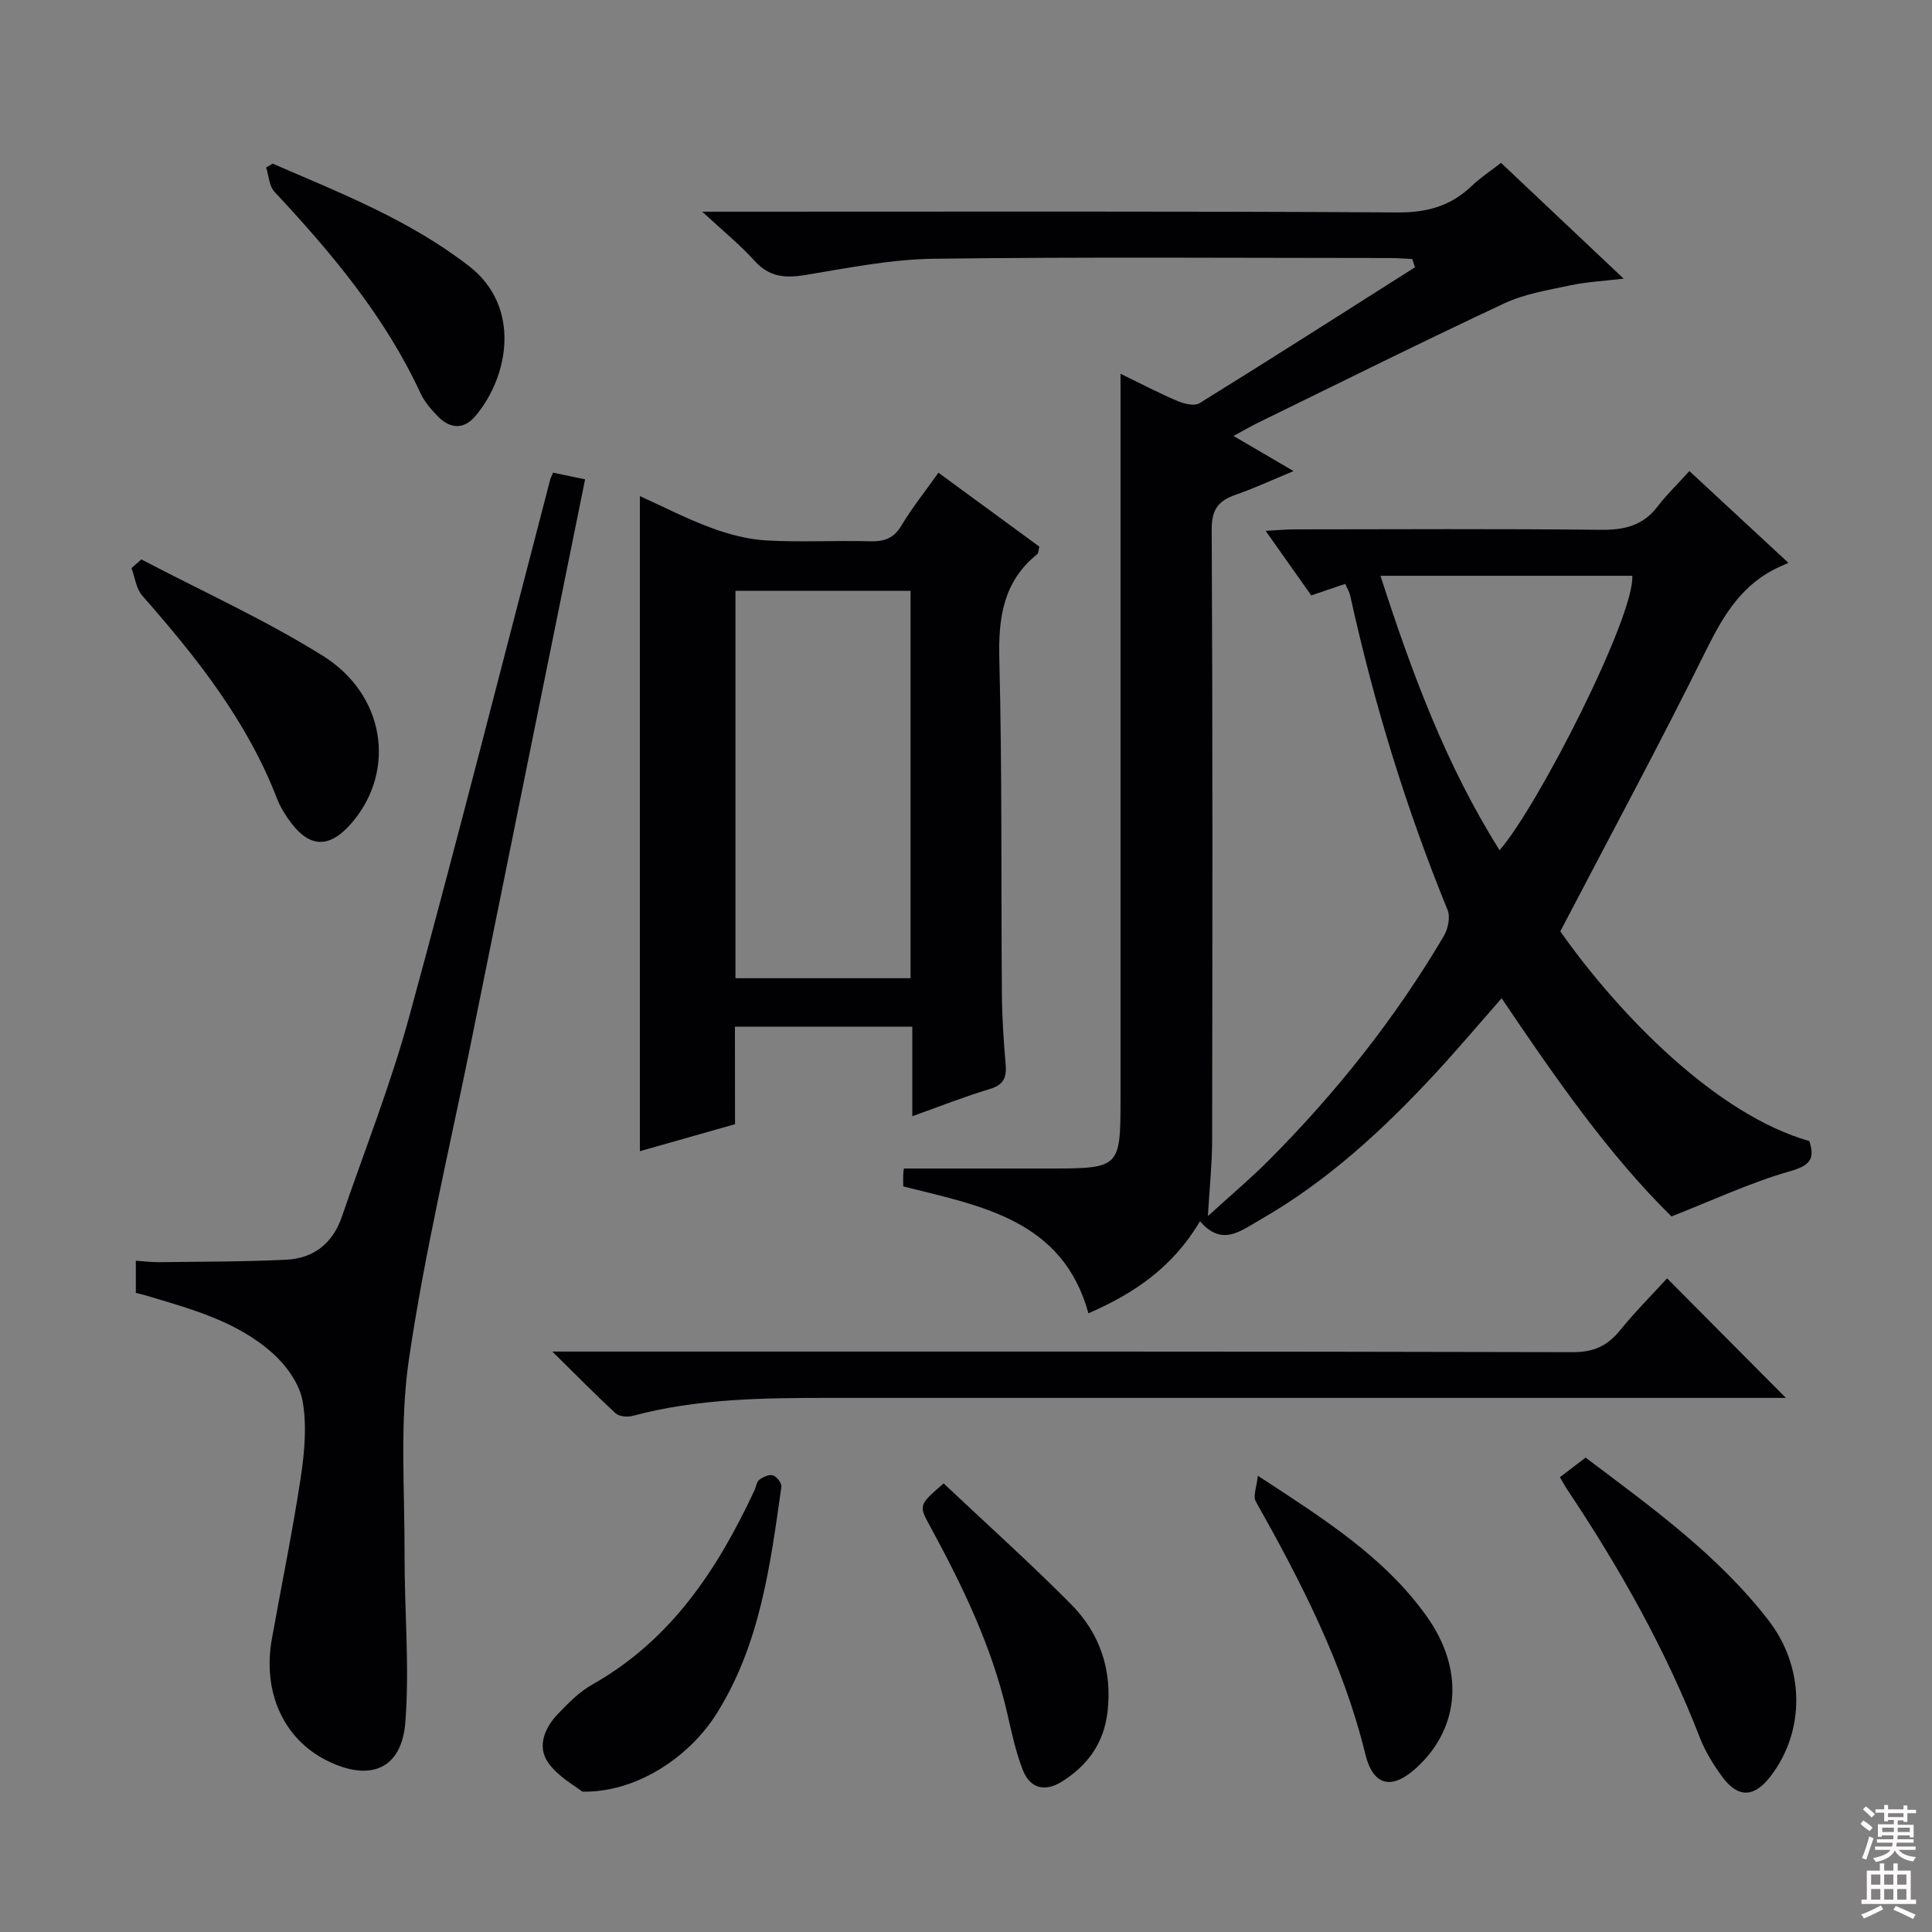 <svg enable-background="new 0 0 400 400" viewBox="0 0 400 400" xmlns="http://www.w3.org/2000/svg"><rect x="0" y="0" width="400" height="400" fill="#808080" stroke="none"/><g fill="#010103"><path d="m278.51 120.89c-2.31.78-4.49 1.52-7.03 2.38-2.94-4.16-5.88-8.32-9.44-13.36 2.53-.14 4.22-.31 5.92-.31 21.17-.02 42.33-.14 63.49.09 4.84.05 8.71-.85 11.74-4.83 1.9-2.49 4.19-4.69 6.58-7.33 7.06 6.54 13.47 12.49 20.5 19-.8.36-1.23.56-1.67.75-7.75 3.43-11.69 9.9-15.33 17.27-9.64 19.51-19.99 38.66-30.23 58.28 12.31 17.46 32.43 38.01 51.56 43.41 1.25 3.82.05 5.1-4.09 6.28-8.04 2.29-15.7 5.9-24.45 9.33-12.91-12.69-24.02-28.62-35.16-45.17-4.78 5.43-9.14 10.6-13.73 15.56-10.79 11.65-22.38 22.36-36.28 30.3-4.02 2.3-7.91 5.62-12.44.3-5.62 9.51-13.61 14.95-23.1 19.06-5.35-19.37-22.16-22.19-38.35-26.27 0-.92-.03-1.73.01-2.54.03-.63.15-1.25.14-1.16 10.43 0 20.53.01 30.63 0 13.91-.01 14.21-.31 14.21-13.92 0-48.16 0-96.33 0-144.49 0-1.77 0-3.54 0-6.14 4.41 2.14 8.03 4.05 11.79 5.64 1.37.58 3.51 1.11 4.55.47 14.95-9.26 29.77-18.73 44.63-28.15-.19-.57-.37-1.14-.56-1.71-1.5-.07-3-.21-4.5-.21-31.5-.01-63-.25-94.49.15-8.89.11-17.8 1.9-26.63 3.36-4.19.69-7.51.46-10.55-2.92-3-3.33-6.53-6.18-10.84-10.18h6.03c46 0 91.99-.12 137.99.15 6.11.04 10.97-1.35 15.29-5.48 1.77-1.7 3.86-3.06 6.07-4.78 8.39 7.92 16.6 15.68 25.39 23.97-4.06.49-7.61.66-11.05 1.39-4.62.98-9.44 1.76-13.66 3.73-17.02 7.96-33.84 16.34-50.72 24.58-1.61.78-3.16 1.69-5.34 2.87 4.33 2.53 8.11 4.75 12.42 7.27-4.38 1.82-8.12 3.57-12 4.91-3.56 1.24-4.96 3.04-4.94 7.17.21 42.16.15 84.33.09 126.49-.01 4.8-.52 9.6-.88 15.68 4.67-4.26 8.86-7.78 12.71-11.65 13.91-13.98 26.11-29.33 36.14-46.34.87-1.47 1.38-3.91.78-5.38-8.63-21.11-15.26-42.82-20.16-65.08-.17-.79-.63-1.51-1.04-2.44zm7.3-1.68c6.48 20.08 13.57 39.2 24.66 56.82 8.01-9.19 27.98-48.44 27.48-56.82-17.11 0-34.22 0-52.14 0z"/><path d="m152.18 232.75c-6.86 1.94-13.21 3.75-19.7 5.59 0-45.26 0-90.12 0-135.63 4.92 2.23 9.72 4.72 14.75 6.57 3.64 1.34 7.56 2.39 11.4 2.61 7.14.41 14.32-.02 21.48.18 2.94.08 4.92-.58 6.53-3.27 2.2-3.69 4.92-7.07 7.65-10.93 7.06 5.17 13.97 10.23 20.89 15.3-.18.7-.15 1.34-.44 1.57-7.04 5.68-8.06 13.14-7.84 21.75.59 23.14.35 46.3.53 69.45.04 4.81.37 9.63.78 14.43.23 2.71-.41 4.24-3.29 5.1-5.22 1.56-10.31 3.59-16.04 5.63 0-6.38 0-12.28 0-18.54-12.38 0-24.27 0-36.72 0 .02 6.7.02 13.45.02 20.19zm.09-30.22h36.25c0-26.85 0-53.41 0-80.2-12.21 0-24.12 0-36.25 0z"/><path d="m28.12 267.68c0-2.4 0-4.21 0-6.66 1.7.11 3.26.32 4.82.3 8.79-.12 17.59-.08 26.36-.51 5.65-.28 9.61-3.43 11.47-8.87 4.73-13.81 10.14-27.44 13.97-41.5 10.09-36.96 19.5-74.1 29.18-111.17.08-.31.25-.59.59-1.41 2.05.43 4.2.87 6.63 1.38-7.91 39.03-15.75 77.67-23.56 116.32-4.44 21.94-9.67 43.77-12.92 65.89-1.94 13.19-.86 26.85-.9 40.3-.04 11.6 1.05 23.25.17 34.77-.75 9.75-7.25 12.42-16.13 8.05-9.04-4.44-13.5-14.17-11.51-25.27s4.27-22.15 5.96-33.29c.79-5.23 1.31-10.76.41-15.88-.62-3.55-3.28-7.3-6.06-9.82-7.45-6.76-17.08-9.31-26.48-12.12-.59-.18-1.21-.31-2-.51z"/><path d="m114.36 279.83h7.37c67.98 0 135.96-.05 203.94.12 4.32.01 7.13-1.32 9.73-4.51 3.14-3.86 6.68-7.41 9.75-10.77 8.13 8.18 16.16 16.26 24.6 24.75-1.93 0-3.84 0-5.74 0-64.15 0-128.3-.01-192.45 0-13.64 0-27.27.14-40.6 3.73-1.07.29-2.77.13-3.51-.55-4.11-3.78-8.02-7.77-13.09-12.77z"/><path d="m322.96 305.84c1.9-1.45 3.46-2.65 5.32-4.06 13.58 10.24 27.33 20.09 37.83 33.64 7.56 9.76 7.71 22.89.47 32.34-3.39 4.42-6.73 4.57-10.01.1-1.85-2.51-3.54-5.27-4.66-8.16-7.06-18.2-16.59-35.07-27.4-51.26-.46-.68-.85-1.4-1.55-2.6z"/><path d="m29.26 115.82c12.56 6.58 25.55 12.45 37.55 19.94 12.93 8.07 15.17 23.63 6.26 34.32-4.88 5.85-9.2 5.64-13.52-.72-.84-1.23-1.63-2.54-2.16-3.92-6.2-16.12-16.7-29.34-27.94-42.12-1.27-1.44-1.51-3.78-2.23-5.7.68-.59 1.36-1.19 2.04-1.8z"/><path d="m120.56 370.94c-1.46-1.19-5.05-3.09-7.1-6.05-2.28-3.29-.71-7.15 1.99-9.97 2.17-2.27 4.46-4.62 7.15-6.14 16.31-9.18 25.95-23.83 33.59-40.19.35-.75.44-1.79 1.02-2.22.77-.59 2.04-1.16 2.82-.91.79.26 1.85 1.62 1.75 2.36-2.3 16.25-4.4 32.59-13.39 46.93-5.89 9.38-17 16.43-27.83 16.19z"/><path d="m260.42 305.53c13.64 8.93 26.22 16.81 35 29.17 7.72 10.87 6.89 22.79-1.91 31.07-5.16 4.86-9.16 4.24-10.84-2.62-4.6-18.78-13.32-35.65-22.68-52.31-.61-1.08.2-2.96.43-5.31z"/><path d="m195.37 307.13c8.87 8.36 17.87 16.43 26.37 25 5.99 6.04 8.57 13.64 7.56 22.31-.75 6.44-4.1 11.07-9.44 14.42-3.56 2.23-6.62 1.39-8.1-2.41-1.49-3.81-2.34-7.88-3.26-11.89-3.17-13.7-9.21-26.19-15.87-38.44-2.45-4.48-2.48-4.47 2.74-8.99z"/><path d="m56.46 33.88c14.06 6.1 28.38 11.68 40.69 21.25 10.76 8.36 8.25 22.78 1.25 31.04-2.42 2.85-5.26 2.59-7.76.02-1.38-1.41-2.75-2.99-3.57-4.76-7.36-15.9-18.43-29.07-30.25-41.73-1.1-1.18-1.17-3.33-1.72-5.03.45-.27.9-.53 1.36-.79z"/></g><path d="m385.2 377.6.6-.7c.6.4 1.3.9 1.9 1.5l-.6.7c-.8-.5-1.4-1-1.9-1.5zm.3 7.1c.6-1.4 1.1-2.9 1.5-4.5.3.1.6.3.9.4-.5 1.4-1 2.9-1.5 4.4zm.2-10.1.6-.6c.7.5 1.3 1.1 1.9 1.6l-.7.7c-.6-.6-1.2-1.2-1.8-1.7zm8.4-.8h.8v.9h1.8v.7h-1.8v1.8h-.8v-.3h-1.2v.9h3.3v2.6h-.8v-.4h-2.5c0 .3 0 .6-.1.8h3.4v.7h-3.5c0 .3-.1.6-.1.8h4v.7h-3.5c.7.9 1.9 1.3 3.6 1.5-.2.2-.4.5-.6.9-1.9-.3-3.2-1.1-3.8-2.3-.5 1.1-1.8 2-3.9 2.4-.2-.3-.4-.5-.6-.8 1.9-.4 3.1-.9 3.6-1.7h-3.2v-.7h3.5c.1-.2.1-.5.2-.8h-3.3v-.7h3.4c0-.2 0-.5 0-.8h-2.4v.3h-.8v-2.6h3.3v-.9h-1.2v.3h-.8v-1.8h-1.8v-.7h1.8v-.9h.8v.9h3.2zm-4.4 5.5h2.4c0-.3 0-.6 0-.9h-2.4zm1.2-3.1h3.2v-.8h-3.2zm4.4 2.2h-2.4v.9h2.5v-.9z" fill="#fcfafa"/><path d="m389.2 385.8h.9v1.5h1.9v-1.5h.9v1.5h2.7v6h1.1v.9h-11.3v-.9h1.1v-6h2.7zm.2 8.7.5.8c-1.2.6-2.5 1.3-4 1.9-.2-.3-.3-.6-.6-.8 1.6-.6 3-1.3 4.1-1.9zm-2-4.3h1.9v-2.1h-1.9zm0 3.1h1.9v-2.2h-1.9zm2.7-3.1h1.9v-2.1h-1.9zm0 3.1h1.9v-2.2h-1.9zm2.4 1.3c1.4.6 2.7 1.2 4.1 1.8l-.5.9c-1.5-.7-2.8-1.4-4.1-1.9zm2.2-6.5h-1.9v2.1h1.9zm-1.9 5.2h1.9v-2.2h-1.9z" fill="#fcfafa"/></svg>